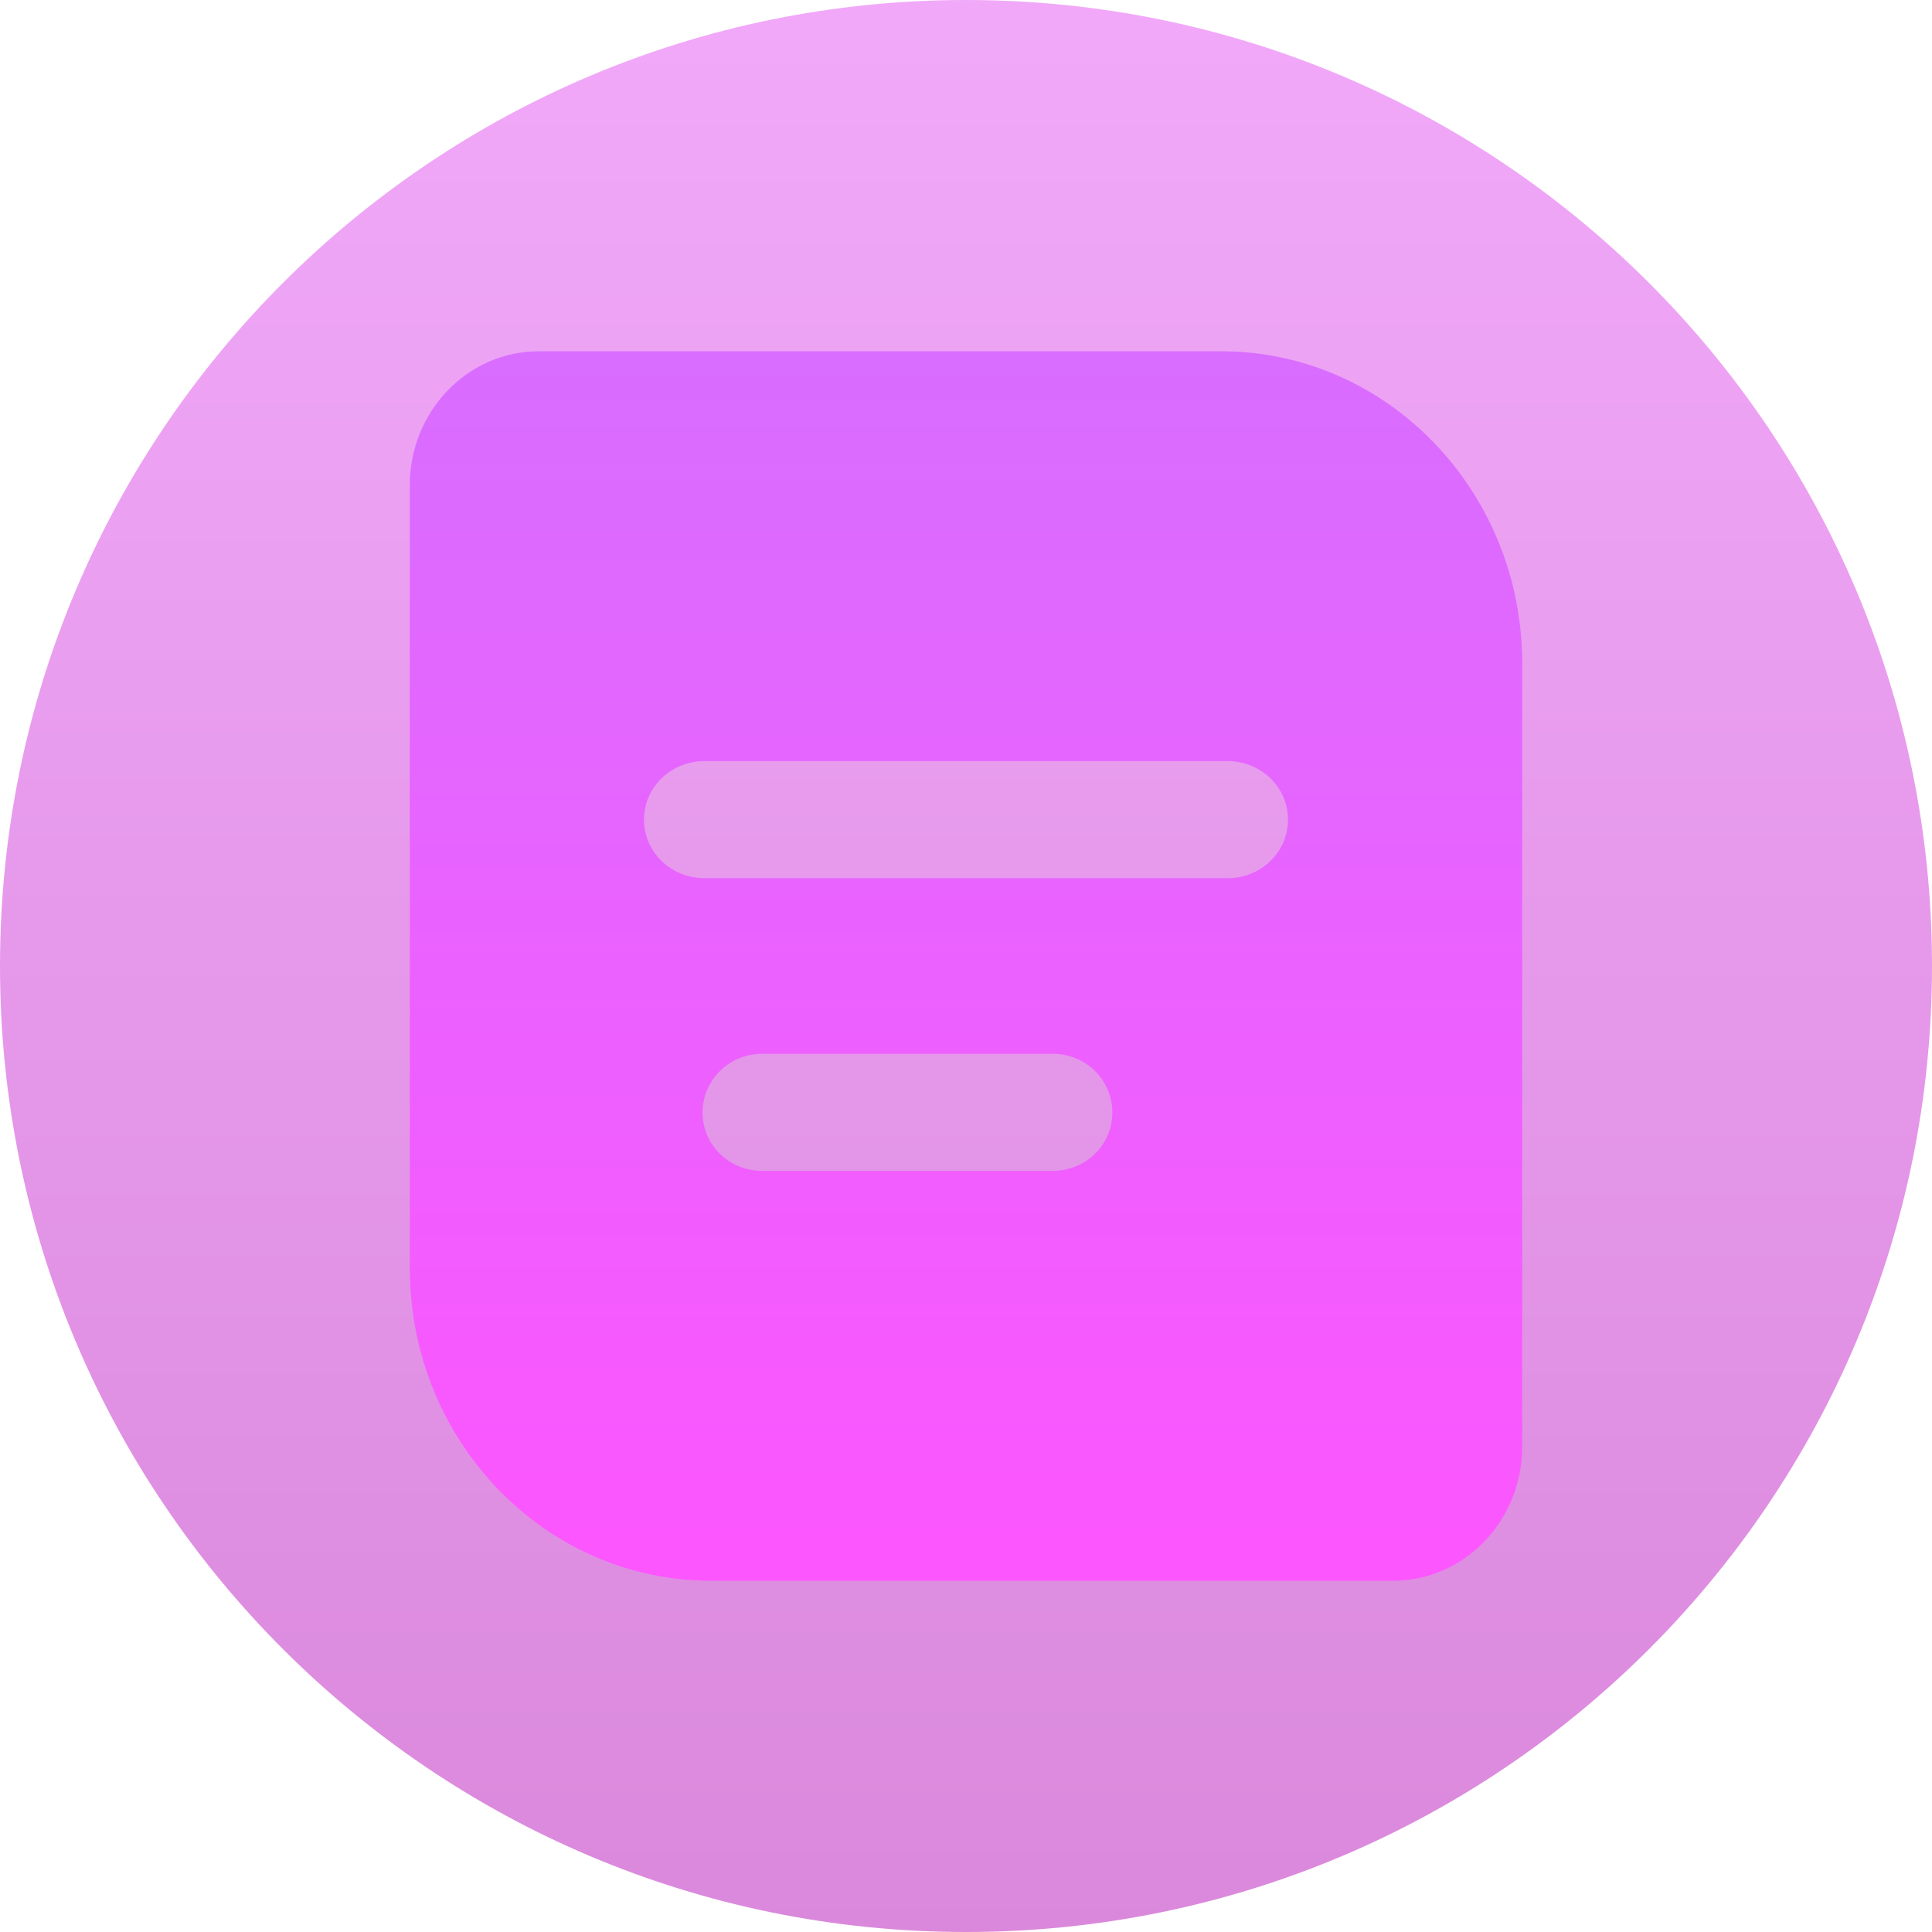 <?xml version="1.0" encoding="UTF-8"?>
<svg width="33px" height="33px" viewBox="0 0 33 33" version="1.1" xmlns="http://www.w3.org/2000/svg" xmlns:xlink="http://www.w3.org/1999/xlink">
    <title>编组 3</title>
    <defs>
        <linearGradient x1="50%" y1="0%" x2="50%" y2="100%" id="linearGradient-1">
            <stop stop-color="#E246F2" offset="0%"></stop>
            <stop stop-color="#AF00B2" offset="100%"></stop>
        </linearGradient>
        <linearGradient x1="50%" y1="0%" x2="50%" y2="97.601%" id="linearGradient-2">
            <stop stop-color="#D86DFF" offset="0%"></stop>
            <stop stop-color="#FC56FF" offset="100%"></stop>
        </linearGradient>
    </defs>
    <g id="页面-1" stroke="none" stroke-width="1" fill="none" fill-rule="evenodd">
        <g id="帮助中心" transform="translate(-14, -158)">
            <g id="编组-3" transform="translate(14, 158)">
                <path d="M0,16.5 C0,25.613 7.387,33 16.5,33 C25.613,33 33,25.613 33,16.5 C33,7.387 25.613,0 16.5,0 C7.387,0 0,7.387 0,16.5 Z" id="Fill-1备份" fill="url(#linearGradient-1)" opacity="0.467"></path>
                <path d="M20.86,6 L9.204,6 C7.988,6 7,7.025 7,8.287 L7,21.667 C7,24.61 9.307,27 12.14,27 L23.796,27 C25.012,27 26,25.975 26,24.713 L26,11.333 C26.003,8.393 23.697,6 20.86,6 Z M17.984,20 L13.016,20 C12.454,20 12,19.554 12,19.002 C12,18.45 12.454,18 13.016,18 L17.984,18 C18.546,18 19,18.447 19,19.002 C19.003,19.55 18.546,20 17.984,20 Z M20.969,15 L12.031,15 C11.461,15 11,14.553 11,14 C11,13.447 11.461,13 12.031,13 L20.969,13 C21.539,13 22,13.447 22,14 C22,14.553 21.539,15 20.969,15 Z" id="renwu" fill="url(#linearGradient-2)"></path>
            </g>
        </g>
    </g>
</svg>